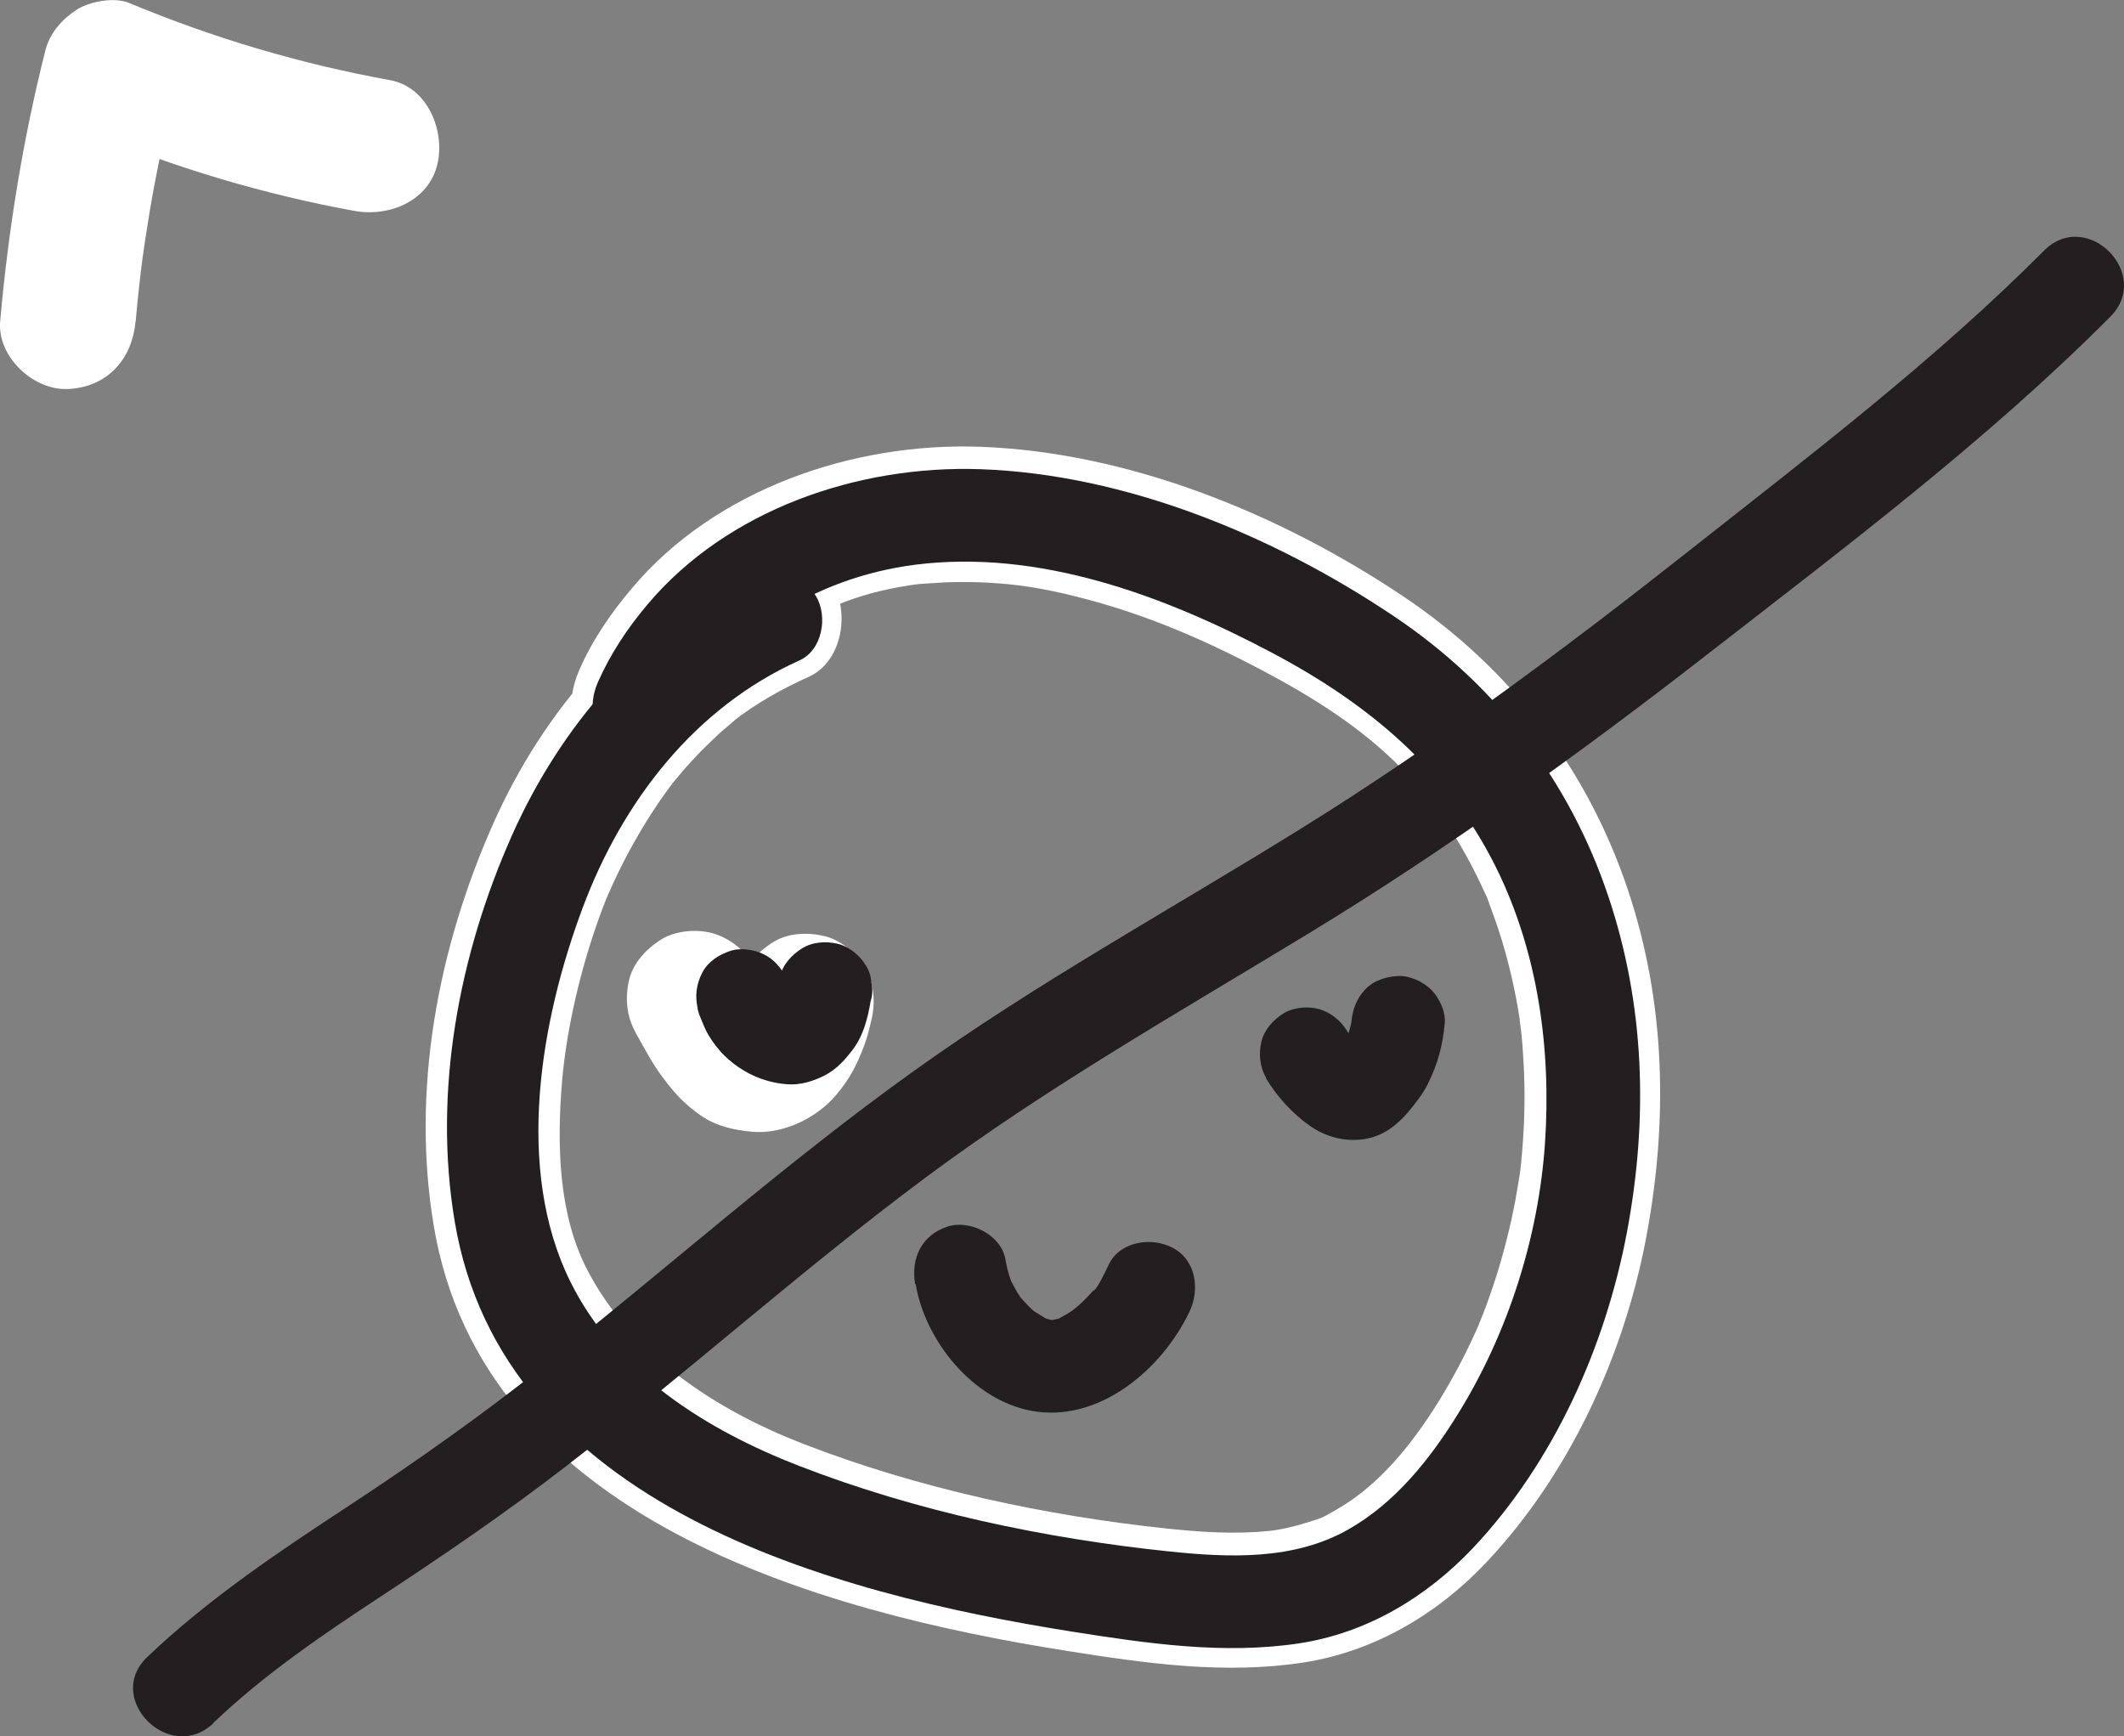 <?xml version="1.0" encoding="UTF-8"?>
<svg xmlns="http://www.w3.org/2000/svg" viewBox="0 0 113.64 92.88">
  <rect x="0" y="0" width="113.64" height="92.88" fill="#808080" stroke="none"/>
  <defs>
    <style>
      .cls-1 {
        fill: #fff;
      }

      .cls-2 {
        fill: #231f20;
      }
    </style>
  </defs>
  <g id="Layer_2" data-name="Layer 2">
    <path class="cls-1" d="m39.65,29.96c-6.04,2.72-10.61,8.13-13.26,14.1-2.97,6.68-4.4,14.26-3.18,21.53,2.62,15.61,20.5,20.61,33.85,22.72,4.21.67,8.47,1.28,12.71.62,3.78-.59,7.18-2.61,9.78-5.38,4.43-4.71,7.34-11.04,8.53-17.37s1.01-12.62-.98-18.57c-2.18-6.51-6.28-11.85-11.98-15.68-6.58-4.42-14.72-7.75-22.7-8.03-6.79-.24-14.16,2.27-18.62,7.58-1.13,1.34-2.11,2.76-2.81,4.37-.79,1.79-.52,3.89,1.3,4.96,1.54.9,4.17.5,4.96-1.3.29-.66.61-1.3.99-1.91.19-.3.39-.6.6-.89-.34.47.12-.13.21-.24.98-1.14,1.92-1.93,2.76-2.49,2.33-1.54,4.38-2.35,7.42-2.75-.6.08.02,0,.12,0,.42-.02.84-.06,1.27-.08.9-.03,1.81-.02,2.71.05,1.63.11,3.12.41,4.82.86,3.28.87,6.26,2.16,9.25,3.73,2.8,1.48,5.4,3.09,7.6,5.33.44.44.86.9,1.26,1.38.18.22.36.43.53.65-.45-.59.21.3.24.35.77,1.1,1.45,2.26,2.04,3.47.15.3.29.61.43.91.45.99-.22-.65.15.38.19.53.39,1.05.56,1.59.42,1.29.74,2.62.98,3.95.06.34.11.67.16,1.01-.12-.8.03.32.04.4.06.57.1,1.14.13,1.71.07,1.38.06,2.77-.04,4.15-.05.69-.11,1.39-.21,2.07.09-.68-.02.07-.05.24-.05.29-.1.57-.15.86-.26,1.37-.6,2.72-1.02,4.05-.21.66-.44,1.32-.69,1.97-.02.04-.45,1.1-.16.42-.09.21-.18.42-.28.63-.57,1.26-1.22,2.48-1.95,3.66-1.44,2.32-3.2,4.49-5.44,5.77-.79.45-.7.43-1.54.69-.76.24-1.51.41-2.11.47-1.8.18-3.64.06-5.44-.13-6.52-.69-13.29-2.14-19.46-4.53-4.69-1.82-9.2-4.75-11.57-9.33-1.51-2.92-1.63-6.56-1.34-10.05.24-2.84,1.02-6.2,2.12-9.14.11-.29.22-.58.34-.86.09-.23.09-.23,0,.01.1-.23.2-.45.3-.67.36-.78.75-1.54,1.18-2.29.36-.64.75-1.26,1.15-1.86.2-.3.42-.6.63-.89.26-.34.29-.39.09-.13.15-.19.3-.37.46-.56.46-.55.95-1.08,1.46-1.58.26-.25.52-.5.78-.74.09-.08,1.11-.93.65-.57,1.23-.96,2.61-1.73,4.03-2.37,1.79-.8,2.21-3.4,1.3-4.96-1.07-1.84-3.17-2.11-4.96-1.3h0Z"/>
    <path class="cls-1" d="m7.26,17.19c.1-1.14.22-2.28.37-3.42.09-.71-.05.33.02-.12.04-.26.07-.52.11-.77.09-.57.18-1.13.27-1.7.38-2.21.85-4.4,1.39-6.58l-4.46,2.53c4.5,1.88,9.19,3.27,13.99,4.15,1.86.34,4-.51,4.46-2.53.4-1.78-.54-4.09-2.53-4.46C16.08,3.42,11.39,2.03,6.89.15c-.77-.32-2.11-.07-2.79.37-.78.51-1.43,1.24-1.67,2.17C1.23,7.44.44,12.3.01,17.19c-.17,1.89,1.79,3.71,3.62,3.62,2.11-.09,3.45-1.6,3.62-3.62h0Z"/>
    <path class="cls-1" d="m34.01,55.25c.46.81.89,1.65,1.45,2.39.64.85,1.14,1.41,2.03,2.03.82.57,1.75.78,2.73.87,1.65.16,3.47-.72,4.52-1.97.72-.85,1.1-1.59,1.5-2.65.17-.45.28-.92.39-1.39.22-.94.13-1.95-.37-2.79-.44-.75-1.3-1.47-2.17-1.67-.93-.21-1.97-.17-2.79.37-.78.5-1.45,1.24-1.67,2.17-.13.54-.26,1.07-.47,1.58l.37-.87c-.13.3-.29.59-.49.86l.57-.73c-.14.17-.29.32-.45.45l.73-.57c-.17.13-.35.24-.54.32l.87-.37c-.17.07-.34.11-.52.14l.96-.13c-.15.01-.29.01-.44,0l.96.13c-.16-.03-.32-.07-.47-.13l.87.37c-.18-.08-.34-.18-.49-.3l.73.57c-.25-.2-.46-.43-.66-.68l.57.73c-.56-.74-.99-1.59-1.45-2.39s-1.3-1.43-2.17-1.67-2.02-.13-2.79.37-1.46,1.24-1.67,2.17-.13,1.93.37,2.79h0Z"/>
  </g>
  <g id="Layer_1" data-name="Layer 1">
    <path class="cls-2" d="m40.25,31c-5.88,2.65-10.27,7.88-12.86,13.69-2.84,6.38-4.23,13.72-3.06,20.66,2.55,15.19,20.12,19.89,33.07,21.94,4,.63,8.08,1.23,12.11.62,3.61-.55,6.8-2.46,9.29-5.09,4.31-4.57,7.08-10.74,8.24-16.87s.95-12.21-.98-17.97c-2.08-6.22-6.02-11.35-11.46-15-6.41-4.31-14.35-7.61-22.14-7.88-6.53-.23-13.54,2.15-17.83,7.25-1.07,1.27-1.97,2.63-2.64,4.14-.54,1.23-.36,2.68.9,3.42,1.06.62,2.87.35,3.42-.9,2.22-5.05,7.28-8.11,12.65-8.8,6.62-.84,13.29,1.64,19.04,4.68,5.18,2.73,9.47,6.27,12.08,11.59,2.22,4.52,2.92,9.69,2.58,14.68s-1.96,10.13-4.65,14.47c-1.49,2.41-3.34,4.74-5.84,6.17-2.93,1.68-6.41,1.53-9.65,1.19-6.67-.7-13.49-2.14-19.76-4.57-4.95-1.92-9.82-4.95-12.24-9.85-3-6.04-1.6-14,.67-20.05,2.13-5.67,5.98-10.67,11.58-13.19,1.23-.55,1.53-2.34.9-3.42-.74-1.27-2.18-1.45-3.42-.9h0Z"/>
    <path class="cls-2" d="m11.41,92.17c2.76-2.63,5.89-4.75,9.06-6.83,3.33-2.19,6.61-4.43,9.77-6.87,6.51-5.02,12.64-10.53,19.23-15.44s13.74-8.95,20.75-13.22,14.2-9.42,20.94-14.66c7.44-5.79,15.09-11.52,21.75-18.21,2.27-2.28-1.26-5.82-3.54-3.54-5.89,5.91-12.57,10.99-19.11,16.15s-13.4,10.27-20.58,14.73-14.19,8.28-20.87,13.07-12.94,10.34-19.42,15.49c-3.45,2.74-7.02,5.28-10.71,7.7s-7.53,4.98-10.8,8.1c-2.33,2.22,1.21,5.76,3.54,3.54h0Z"/>
    <path class="cls-2" d="m67.72,57.66c.61,1.01,1.39,1.87,2.34,2.55,1.2.87,2.92,1.08,4.21.24.57-.37.97-.82,1.38-1.34.28-.36.55-.72.75-1.14.53-1.06.8-2.09.9-3.26.05-.61-.31-1.35-.73-1.77s-1.15-.76-1.77-.73-1.32.24-1.77.73-.68,1.08-.73,1.77c0,.11-.02.21-.03.32l.09-.66c-.07.48-.2.94-.39,1.39l.25-.6c-.18.42-.41.81-.69,1.18l.39-.51c-.18.23-.38.46-.61.65l.51-.39c-.09.07-.18.12-.28.17l.6-.25c-.08.03-.14.05-.22.06l.66-.09c-.1.01-.2.01-.3,0l.66.09c-.13-.02-.25-.05-.38-.1l.6.25c-.2-.09-.39-.2-.56-.33l.51.39c-.38-.29-.71-.65-1.01-1.02l.39.51c-.16-.2-.3-.42-.43-.64-.33-.54-.88-.98-1.49-1.15s-1.4-.09-1.93.25-1,.86-1.15,1.49-.1,1.34.25,1.93h0Z"/>
    <path class="cls-2" d="m37.32,53.96c.04.17.09.33.16.48.13.32.25.64.43.94.25.41.56.82.91,1.15.91.85,2.02,1.37,3.27,1.47.71.06,1.4-.15,2.03-.47s1.11-.85,1.54-1.43c.54-.73.77-1.65.92-2.53.1-.33.12-.66.04-1-.02-.33-.11-.64-.3-.93-.3-.52-.9-1.01-1.49-1.15-.64-.15-1.36-.11-1.93.25-.52.33-1.04.86-1.15,1.49-.08.47-.17.95-.36,1.39l.25-.6c-.09.19-.19.37-.31.54l.39-.51c-.11.14-.23.26-.37.36l.51-.39c-.1.08-.21.14-.33.19l.6-.25c-.12.05-.24.08-.36.1l.66-.09c-.12.01-.23.01-.35,0l.66.09c-.23-.03-.44-.1-.65-.18l.6.25c-.22-.09-.42-.21-.6-.35l.51.39c-.22-.17-.41-.36-.58-.59l.39.51c-.14-.19-.26-.39-.35-.6l.25.6c-.07-.16-.12-.32-.16-.48-.14-.6-.63-1.19-1.15-1.49s-1.33-.45-1.93-.25-1.19.57-1.49,1.15c-.32.61-.41,1.25-.25,1.93h0Z"/>
    <path class="cls-2" d="m48.99,68.69c.51,3.04,3.06,6.2,6.19,6.78,3.6.67,6.99-2.21,8.46-5.3.56-1.18.37-2.75-.9-3.42-1.11-.59-2.82-.36-3.42.9-.07.16-.67,1.43-.83,1.4.21-.27.26-.33.14-.18-.05.06-.1.13-.16.19-.07.08-.14.16-.22.24-.18.2-.38.39-.58.57-.15.13-.52.32,0,.02-.09.05-.18.13-.26.19-.24.17-.49.31-.75.45-.49.27.48-.12-.05.02-.05.01-.31.05-.34.09.35-.03.43-.04.23-.03-.09,0-.17,0-.26,0-.45.02.36.11.08.02-.13-.04-.27-.07-.4-.11-.43-.13.3.18.05.02-.23-.15-.47-.28-.7-.43-.25-.15.46.41.08.06-.09-.09-.19-.17-.28-.26-.18-.18-.35-.37-.52-.56-.2-.22.34.51.07.08-.07-.11-.14-.21-.21-.32-.13-.22-.24-.45-.36-.67-.14-.27.18.53.05.1-.04-.12-.08-.24-.12-.36-.08-.27-.14-.54-.19-.82-.22-1.29-1.88-2.13-3.08-1.75-1.4.45-1.98,1.69-1.75,3.08h0Z"/>
  </g>
</svg>